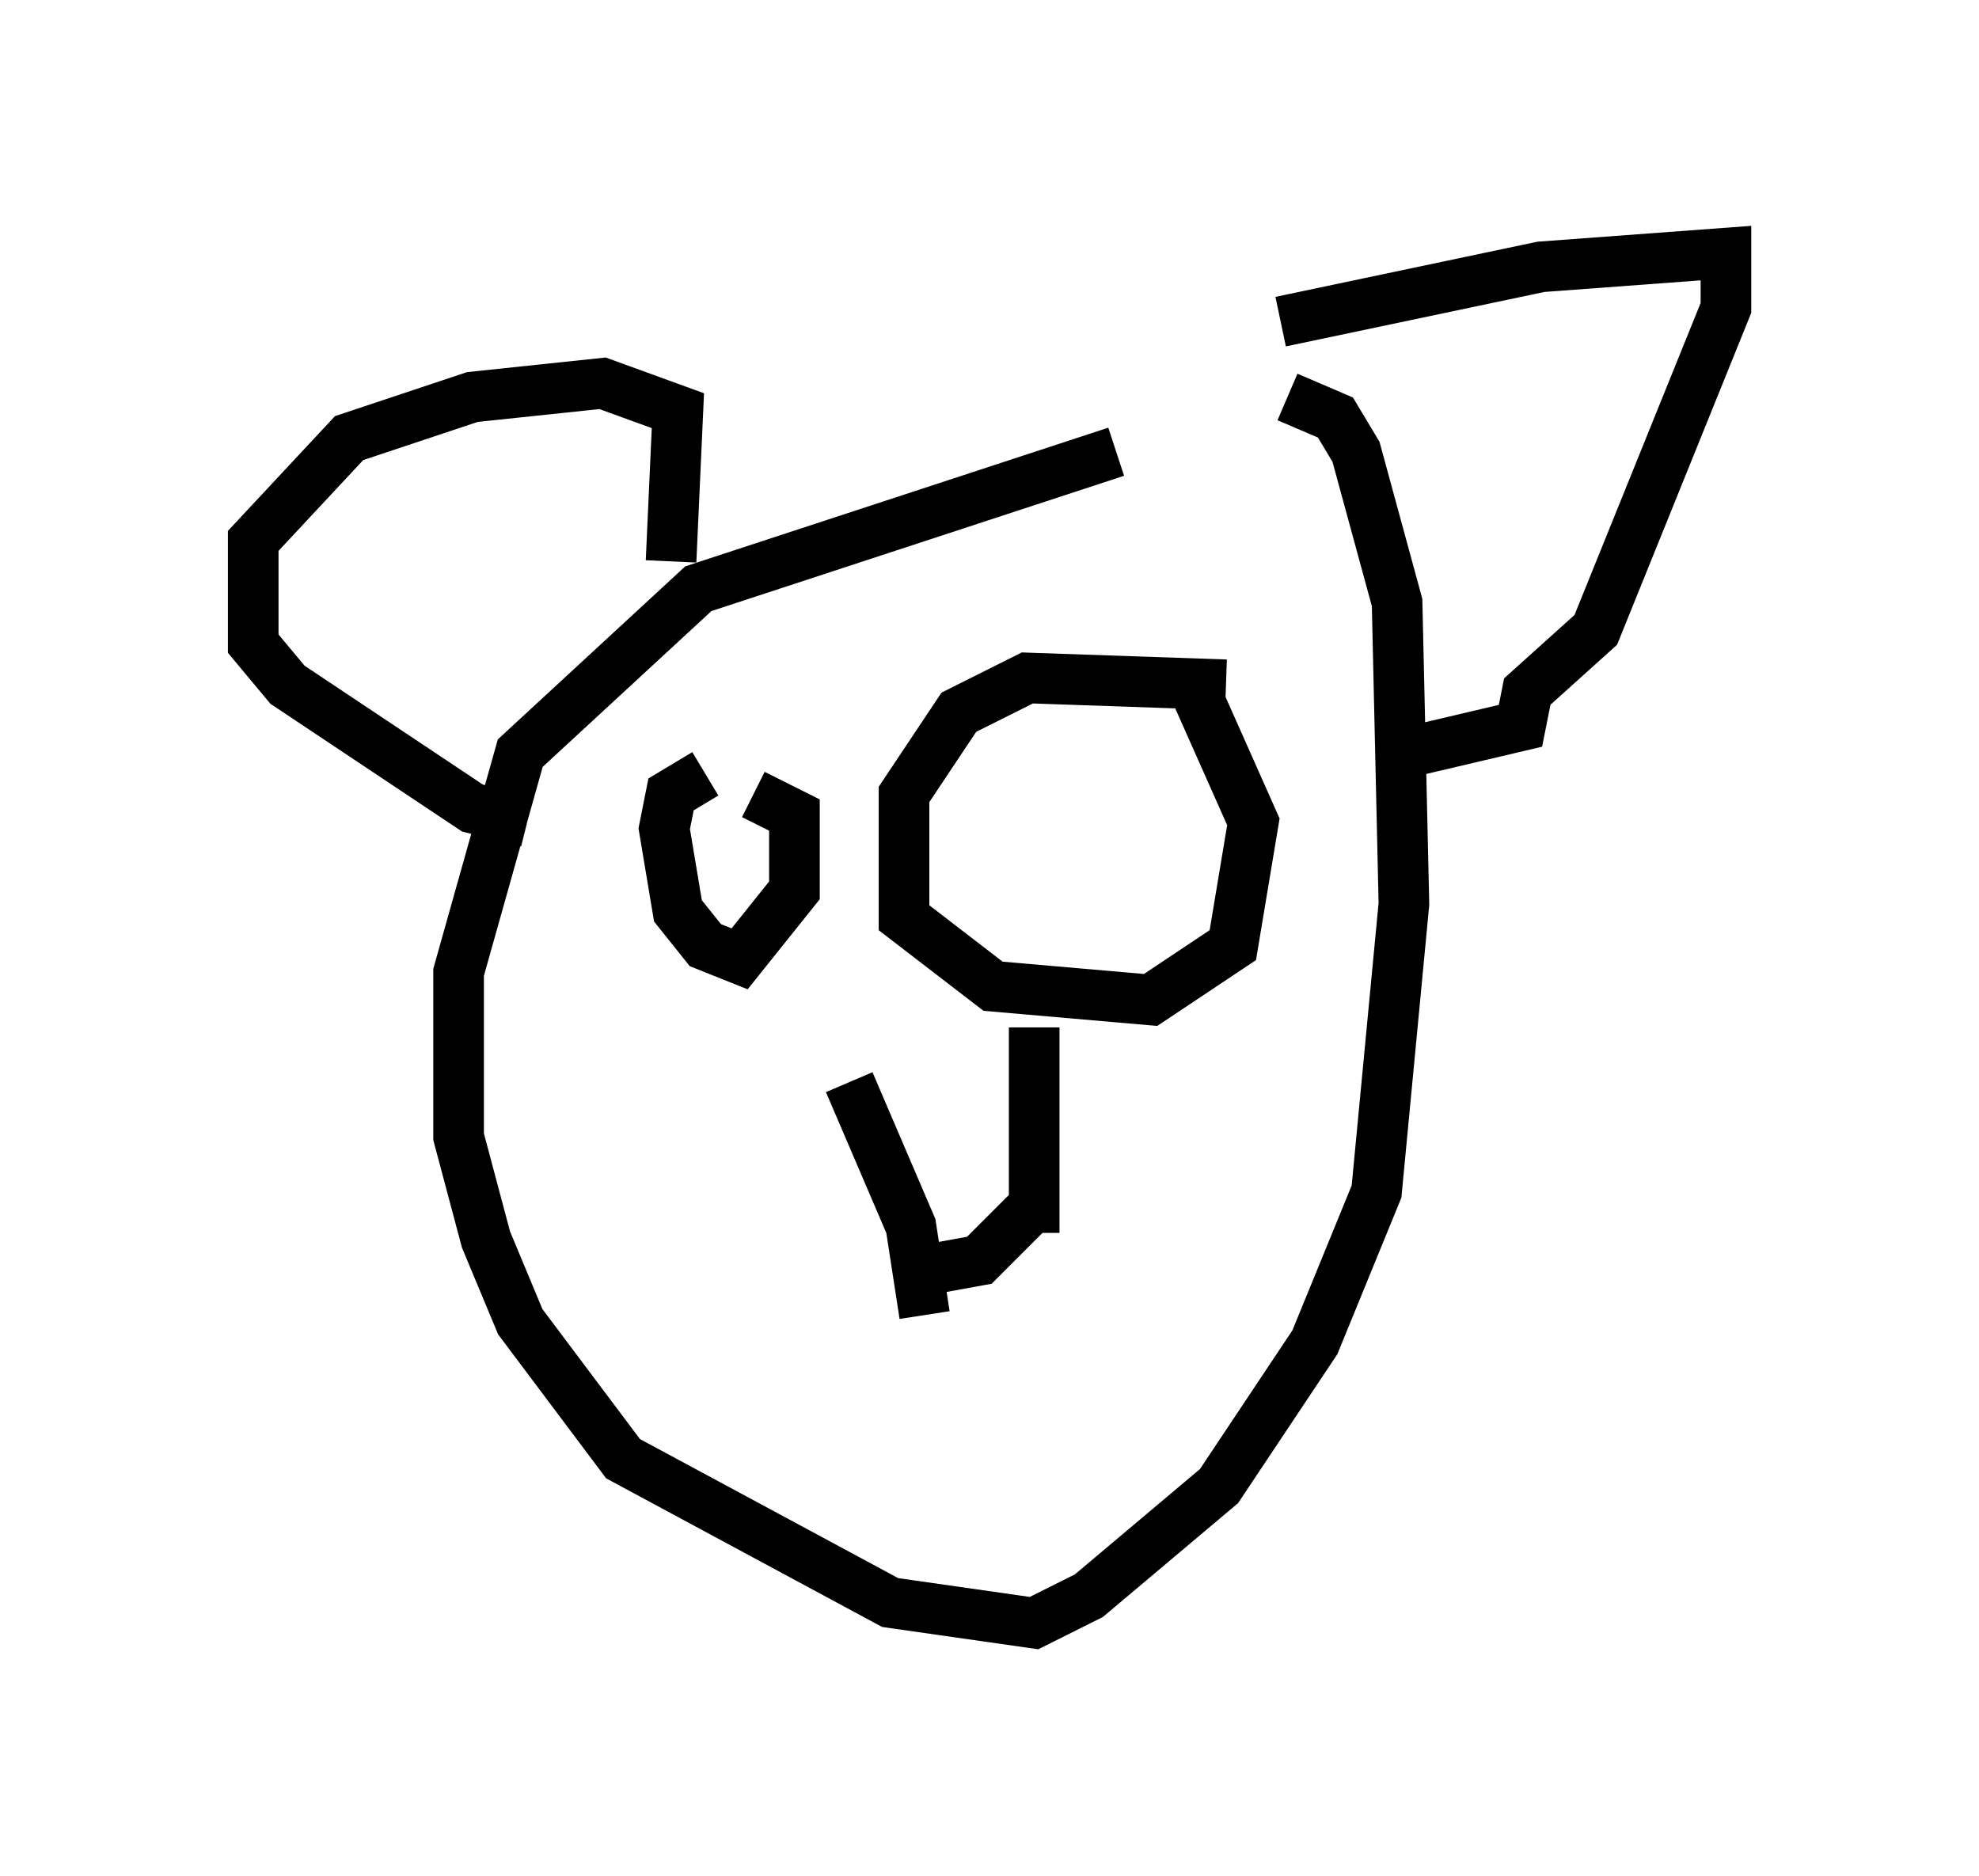 <?xml version="1.0" encoding="utf-8" ?>
<svg baseProfile="full" height="37.063" version="1.1" width="39.093" xmlns="http://www.w3.org/2000/svg" xmlns:ev="http://www.w3.org/2001/xml-events" xmlns:xlink="http://www.w3.org/1999/xlink"><defs /><rect fill="white" height="37.063" width="39.093" x="0" y="0" /><path d="M25.297, 9.195 m-3.248, -0.271 l-8.254, 2.706 -3.518, 3.248 l-1.218, 4.33 0.0, 3.248 l0.541, 2.03 0.677, 1.624 l2.03, 2.706 5.277, 2.842 l2.842, 0.406 1.083, -0.541 l2.571, -2.165 1.894, -2.842 l1.218, -2.977 0.541, -5.683 l-0.135, -5.954 -0.812, -2.977 l-0.406, -0.677 -0.947, -0.406 m-0.135, -1.488 l5.142, -1.083 3.654, -0.271 l0.0, 1.083 -2.571, 6.36 l-1.353, 1.218 -0.135, 0.677 l-2.3, 0.541 m-14.479, -3.789 l0.135, -2.977 -1.488, -0.541 l-2.571, 0.271 -2.436, 0.812 l-1.894, 2.03 0.0, 2.03 l0.677, 0.812 3.654, 2.436 l1.083, 0.271 m13.802, -2.706 l-3.924, -0.135 -1.353, 0.677 l-1.083, 1.624 0.0, 2.436 l1.759, 1.353 3.112, 0.271 l1.624, -1.083 0.406, -2.436 l-1.083, -2.436 m-9.743, 1.488 l-0.677, 0.406 -0.135, 0.677 l0.271, 1.624 0.541, 0.677 l0.677, 0.271 1.083, -1.353 l0.0, -1.488 -0.812, -0.406 m1.894, 5.683 l1.218, 2.842 0.271, 1.759 m2.165, -5.683 l0.0, 4.059 m-2.571, 0.812 l1.488, -0.271 1.083, -1.083 " fill="none" stroke="black" stroke-width="1" /></svg>